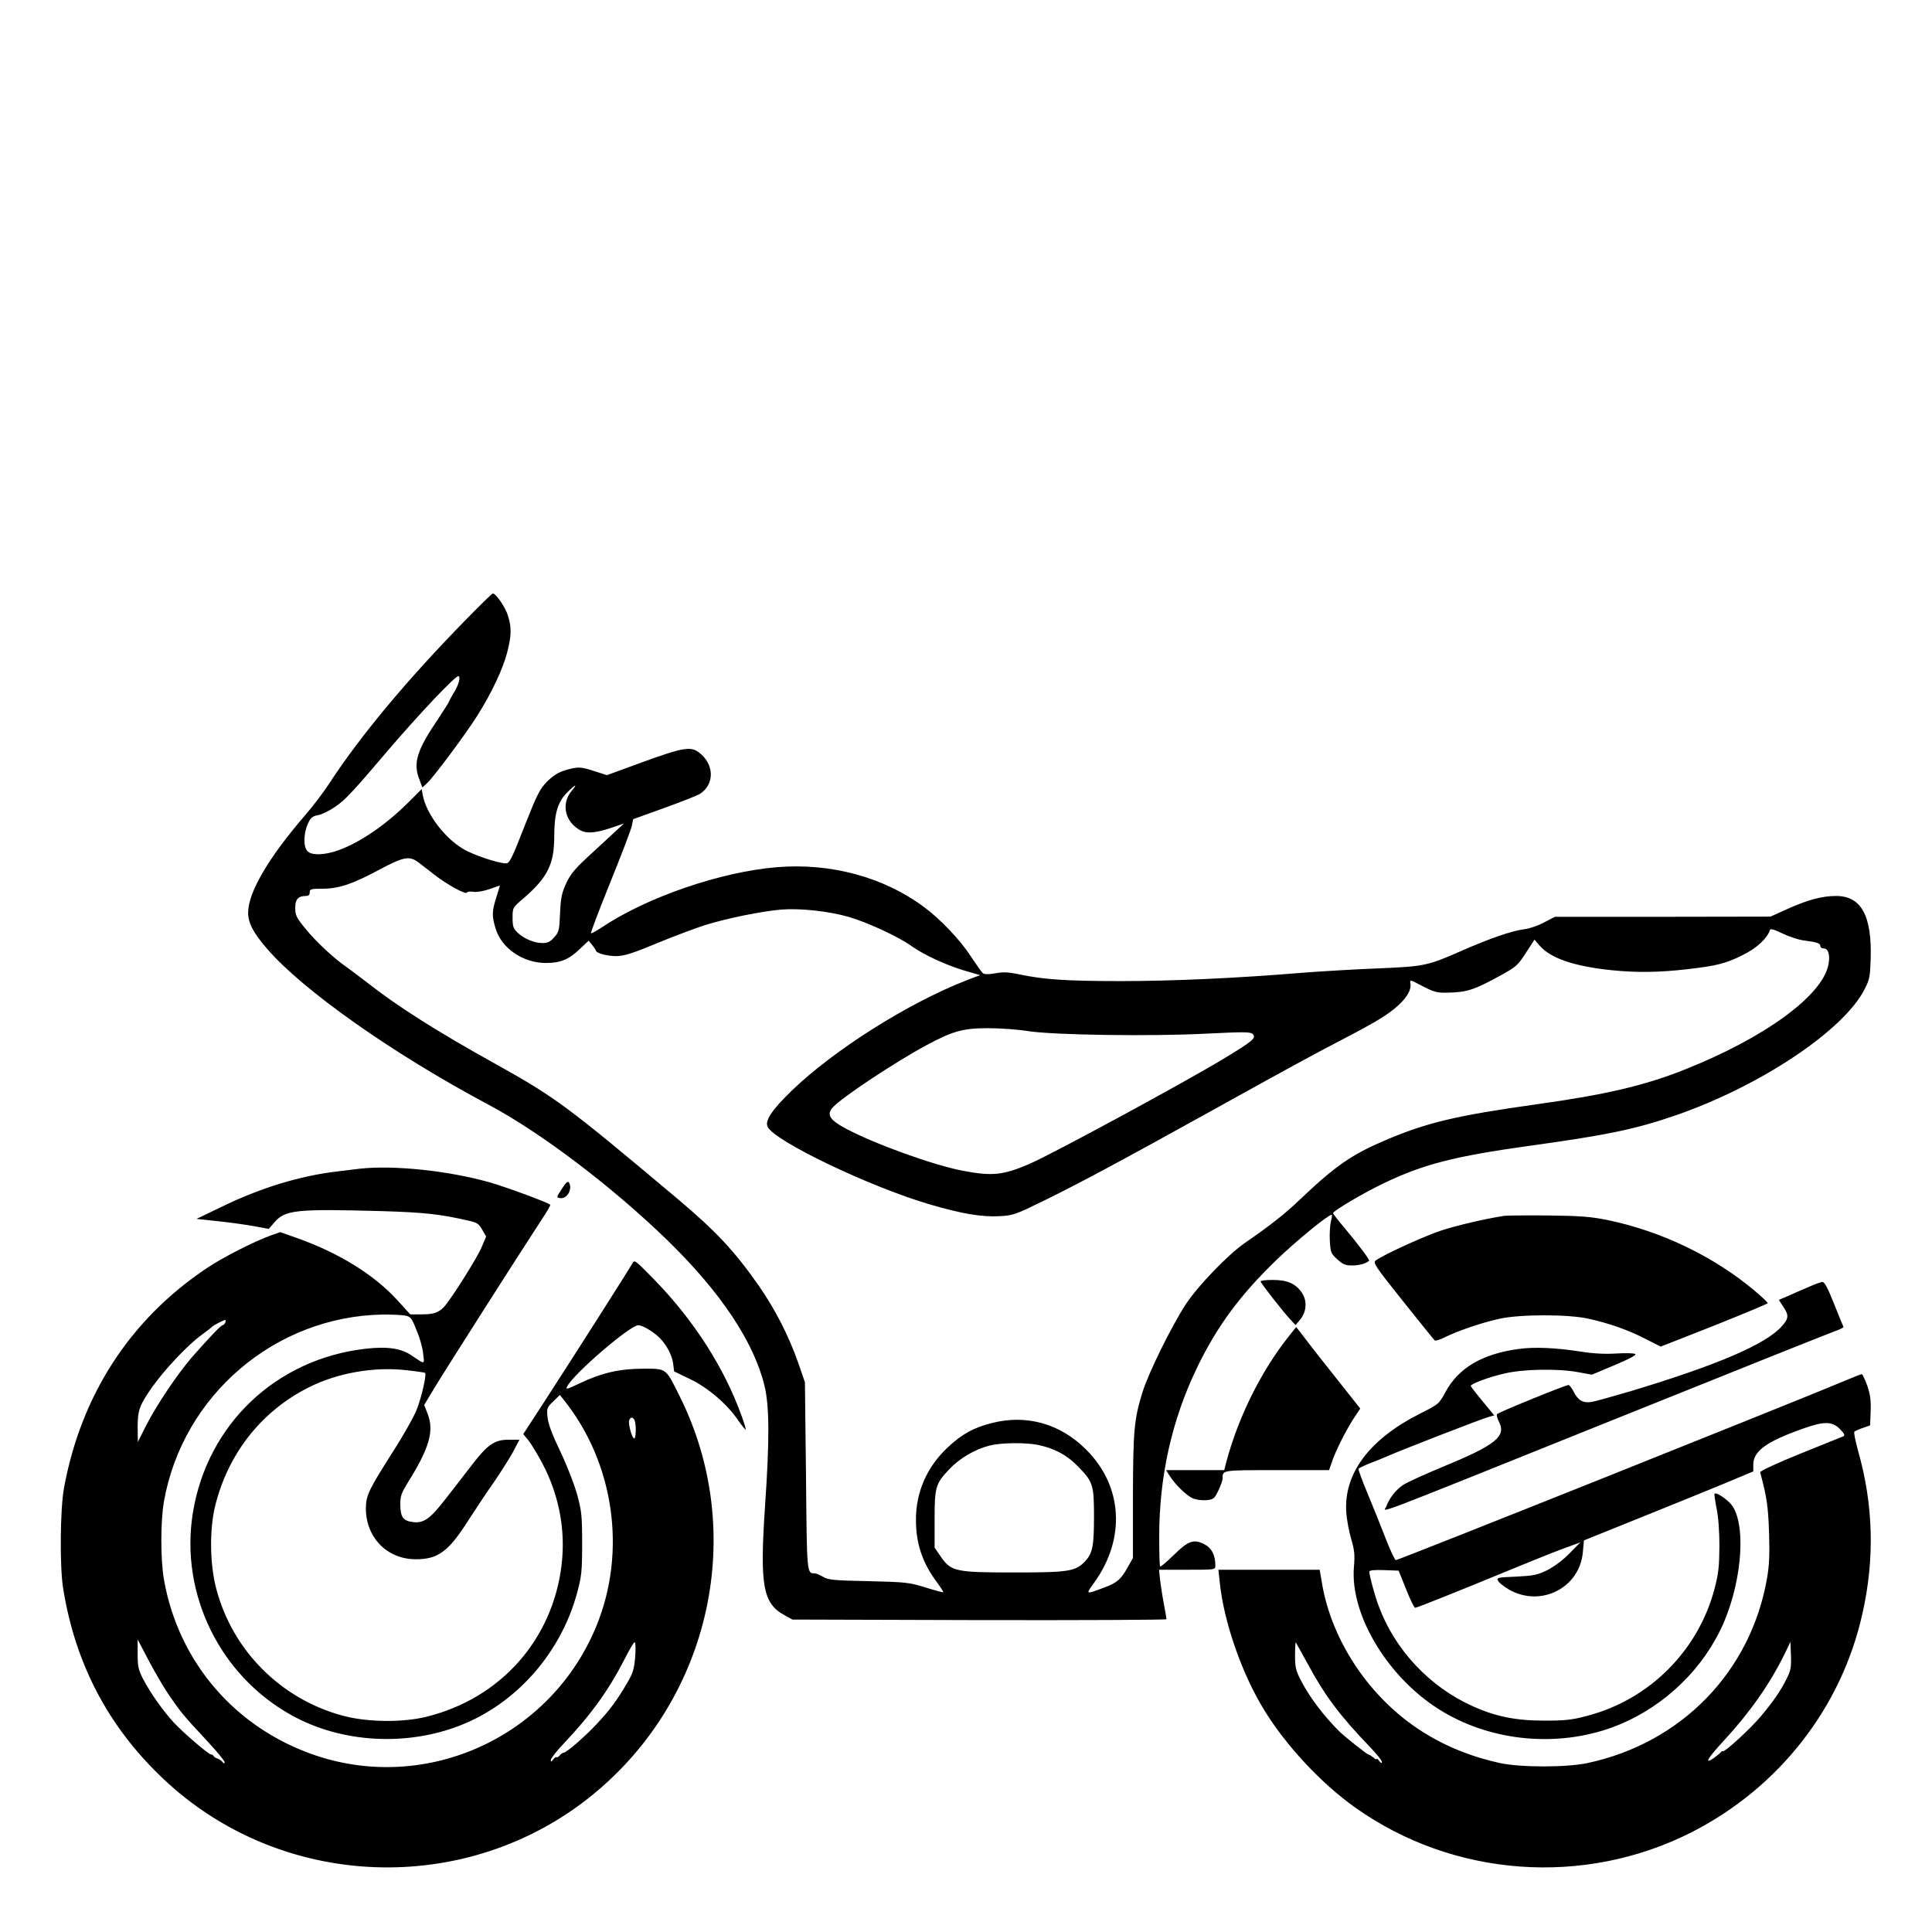 <?xml version="1.0" standalone="no"?>
<!DOCTYPE svg PUBLIC "-//W3C//DTD SVG 20010904//EN"
 "http://www.w3.org/TR/2001/REC-SVG-20010904/DTD/svg10.dtd">
<svg version="1.0" xmlns="http://www.w3.org/2000/svg"
 width="2048pt" height="2048pt" viewBox="0 0 2048 2048"
 preserveAspectRatio="xMidYMid meet">
<g transform="translate(0,2048) scale(0.192,-0.192)"
fill="#000000" stroke="none">
<path d="M2564 7237 c-321 -329 -573 -631 -747 -897 -30 -47 -90 -125 -133
-175 -202 -234 -314 -426 -314 -537 0 -57 28 -111 104 -199 199 -231 698 -582
1226 -863 289 -154 685 -455 989 -751 291 -284 474 -559 532 -800 27 -111 28
-299 3 -660 -30 -445 -13 -542 111 -608 l40 -22 1033 -3 c567 -1 1032 1 1032
5 0 5 -6 42 -14 83 -8 41 -17 101 -21 133 l-6 57 155 0 c155 0 156 0 156 23 0
58 -20 97 -61 118 -59 30 -89 19 -170 -61 -38 -37 -71 -65 -74 -62 -3 3 -5 77
-5 164 0 334 70 647 210 936 110 227 236 398 439 594 107 103 284 248 303 248
3 0 2 -17 -4 -37 -5 -20 -8 -68 -6 -106 4 -65 6 -71 41 -103 31 -28 44 -34 83
-34 38 0 75 10 93 26 5 4 -60 91 -139 185 -33 39 -60 74 -60 78 0 12 167 111
280 165 219 105 391 149 800 206 429 59 589 92 812 169 468 162 928 469 1043
697 27 52 30 71 33 164 8 241 -52 350 -191 350 -78 0 -159 -22 -271 -73 l-91
-41 -595 -1 -595 0 -60 -31 c-33 -18 -83 -35 -111 -38 -66 -8 -188 -50 -345
-119 -189 -83 -204 -86 -464 -97 -126 -5 -313 -16 -415 -24 -361 -30 -716 -46
-1004 -46 -302 0 -426 9 -558 37 -61 13 -90 14 -133 6 -39 -7 -60 -6 -69 1 -7
6 -38 50 -69 97 -59 90 -165 201 -257 269 -221 164 -512 243 -809 219 -311
-25 -721 -166 -971 -334 -29 -19 -55 -33 -57 -31 -3 3 45 129 106 280 61 151
115 292 119 312 l8 38 172 62 c94 34 183 69 197 78 82 54 79 165 -7 229 -45
34 -90 26 -305 -52 l-202 -74 -66 21 c-78 26 -95 27 -164 6 -38 -11 -67 -29
-100 -62 -41 -42 -55 -69 -126 -249 -69 -177 -82 -203 -101 -203 -43 0 -184
47 -239 81 -103 62 -202 194 -221 296 l-6 33 -71 -71 c-123 -123 -263 -220
-384 -265 -78 -29 -153 -32 -176 -6 -23 25 -21 96 2 149 16 35 25 43 56 49 20
3 63 24 95 46 53 35 99 84 289 308 168 197 380 422 393 414 12 -8 -1 -53 -29
-96 -12 -21 -23 -40 -23 -43 0 -3 -27 -46 -60 -96 -119 -175 -140 -244 -105
-335 l17 -45 25 23 c37 34 213 270 278 373 80 127 141 257 165 349 24 94 25
136 5 202 -13 46 -67 124 -84 124 -5 0 -75 -69 -157 -153z m592 -937 c-60 -72
-37 -173 51 -219 34 -17 83 -13 164 14 l74 25 -25 -23 c-14 -13 -79 -73 -144
-133 -102 -93 -124 -119 -150 -174 -25 -55 -30 -80 -34 -166 -4 -95 -6 -104
-33 -133 -21 -24 -36 -31 -64 -31 -45 0 -102 24 -137 57 -24 23 -28 35 -28 82
0 56 0 56 58 106 135 116 172 190 172 344 0 126 19 190 71 242 46 46 61 52 25
9z m-849 -392 c17 -13 57 -44 89 -69 70 -55 177 -114 182 -100 2 5 18 7 35 4
19 -3 55 3 90 15 31 11 57 20 57 19 0 -1 -9 -31 -20 -65 -24 -77 -25 -102 -4
-171 32 -109 151 -191 278 -191 79 0 125 18 187 77 l49 46 20 -24 c10 -13 19
-27 20 -30 0 -15 66 -32 116 -31 41 1 92 17 221 71 92 38 212 83 265 100 118
37 314 77 423 86 102 8 263 -9 372 -41 103 -30 276 -110 346 -161 69 -49 193
-106 295 -136 l83 -24 -73 -28 c-324 -126 -732 -384 -967 -610 -109 -106 -149
-165 -133 -199 36 -79 569 -334 899 -430 175 -51 283 -69 379 -64 78 4 89 8
250 87 190 93 418 215 934 501 411 228 542 300 735 400 166 87 230 126 285
176 49 45 73 88 67 120 -4 23 -3 23 67 -14 60 -31 80 -37 131 -36 114 2 150
13 301 96 84 46 94 55 138 123 l48 74 30 -35 c61 -69 192 -113 397 -134 139
-14 261 -12 411 5 167 19 220 32 314 80 75 37 133 91 148 137 3 9 22 4 69 -19
35 -17 87 -34 114 -38 77 -10 95 -16 95 -31 0 -8 9 -14 20 -14 24 0 35 -36 25
-88 -32 -172 -354 -407 -800 -583 -217 -86 -435 -137 -810 -189 -443 -62 -607
-101 -835 -198 -188 -80 -276 -141 -474 -329 -84 -80 -159 -139 -302 -238 -94
-65 -256 -233 -325 -336 -79 -120 -209 -383 -242 -491 -46 -150 -51 -210 -52
-573 l0 -340 -30 -53 c-35 -64 -59 -85 -128 -110 -107 -40 -105 -41 -53 31
172 242 154 531 -48 731 -143 143 -329 195 -520 146 -100 -25 -165 -61 -243
-134 -115 -107 -177 -248 -176 -401 0 -131 36 -237 115 -343 22 -30 38 -55 36
-56 -1 -2 -46 10 -98 26 -90 28 -107 30 -315 35 -193 4 -224 7 -251 24 -17 10
-38 19 -45 19 -45 1 -44 -10 -49 537 l-6 518 -36 105 c-53 151 -128 298 -220
430 -134 191 -233 297 -445 476 -615 517 -676 562 -1008 747 -319 177 -540
317 -704 446 -47 36 -101 77 -121 91 -66 45 -169 141 -225 211 -49 60 -55 73
-55 113 0 48 16 66 59 66 14 0 21 6 21 20 0 18 7 20 70 20 90 0 165 25 316
106 131 70 163 76 211 42z m3368 -934 c140 -22 681 -30 989 -14 198 10 241 10
252 -2 22 -22 3 -38 -166 -140 -219 -132 -944 -525 -1068 -578 -142 -61 -203
-68 -362 -38 -158 29 -484 146 -645 231 -95 50 -114 80 -76 121 54 57 340 247
514 341 147 79 203 95 342 95 66 0 165 -7 220 -16z m57 -2285 c93 -20 159 -56
221 -120 82 -84 87 -101 87 -277 0 -160 -8 -201 -48 -244 -53 -57 -89 -63
-392 -63 -326 0 -349 5 -407 89 l-33 48 0 154 c0 181 5 199 82 280 57 60 142
110 223 130 64 16 199 17 267 3z M1985 4214 c-16 -2 -72 -9 -124 -15 -204 -24
-425 -91 -641 -197 l-135 -65 122 -13 c68 -7 157 -20 200 -28 l77 -14 32 37
c58 68 121 74 594 61 233 -7 323 -17 478 -53 45 -10 56 -17 74 -49 l22 -38
-24 -57 c-22 -56 -167 -285 -206 -329 -31 -34 -59 -44 -126 -44 l-63 0 -70 77
c-128 141 -323 262 -554 344 l-94 33 -51 -18 c-88 -31 -268 -122 -356 -182
-423 -283 -693 -701 -787 -1214 -21 -118 -24 -436 -4 -555 67 -415 248 -760
549 -1046 653 -621 1681 -659 2377 -89 652 534 851 1448 478 2197 -79 159 -72
153 -202 153 -130 0 -229 -23 -349 -80 -74 -35 -81 -37 -70 -17 37 71 347 337
392 337 23 0 79 -33 115 -67 38 -36 71 -97 77 -142 l6 -46 87 -42 c99 -47 204
-137 266 -227 21 -31 40 -54 42 -52 2 2 -8 35 -22 74 -96 267 -263 527 -479
750 -113 115 -113 116 -126 91 -17 -31 -329 -521 -482 -757 l-119 -183 31 -38
c16 -22 50 -77 74 -123 92 -174 129 -367 107 -557 -48 -416 -337 -742 -748
-843 -131 -32 -322 -30 -456 5 -344 91 -613 359 -703 702 -36 136 -38 327 -6
458 72 290 256 523 517 654 156 79 358 115 536 95 56 -6 103 -13 106 -15 9 -9
-19 -133 -46 -202 -15 -39 -76 -147 -136 -240 -131 -207 -144 -234 -145 -306
0 -160 116 -280 273 -281 125 -1 183 42 293 215 43 67 107 163 142 212 34 50
80 122 102 161 l38 72 -59 0 c-78 0 -116 -26 -201 -136 -37 -48 -100 -130
-141 -182 -90 -117 -126 -144 -185 -137 -56 6 -71 27 -72 97 0 49 6 64 47 130
113 182 140 276 105 368 l-20 52 56 93 c57 95 484 765 586 920 32 48 57 90 54
92 -13 13 -244 98 -335 124 -230 65 -533 96 -718 75z m247 -810 c35 -6 39 -10
67 -79 17 -40 34 -98 37 -130 8 -64 12 -63 -62 -13 -59 41 -136 52 -257 38
-494 -57 -873 -418 -952 -905 -73 -447 149 -901 548 -1120 272 -150 626 -171
924 -56 313 121 560 401 650 736 24 90 27 117 27 270 0 152 -3 180 -27 268
-15 55 -55 159 -92 237 -47 97 -68 154 -72 192 -5 51 -3 54 32 88 l36 35 20
-25 c279 -347 351 -837 182 -1250 -249 -609 -928 -923 -1548 -716 -444 149
-760 515 -840 973 -19 111 -19 317 0 429 103 587 615 1024 1210 1033 44 0 97
-2 117 -5z m-988 -39 c-4 -8 -10 -15 -15 -15 -9 0 -70 -64 -168 -175 -79 -91
-197 -266 -255 -380 l-45 -90 -1 83 c0 91 10 120 77 216 71 101 199 237 278
294 28 20 52 39 55 43 6 7 61 36 72 38 4 1 5 -6 2 -14z m2260 -541 c10 -26 7
-106 -4 -99 -13 8 -33 84 -26 101 7 19 22 18 30 -2z m-2569 -1519 c64 -93 79
-111 201 -242 57 -61 104 -117 104 -125 -1 -10 -3 -10 -13 2 -7 8 -19 16 -27
18 -8 2 -18 8 -21 14 -3 5 -9 9 -13 8 -11 -3 -154 120 -207 177 -58 63 -129
163 -168 238 -27 52 -31 69 -31 140 l0 80 63 -120 c35 -66 85 -151 112 -190z
m2572 215 c-6 -70 -12 -90 -46 -148 -55 -94 -97 -150 -166 -223 -66 -71 -168
-159 -183 -159 -5 0 -15 -7 -22 -15 -7 -9 -15 -13 -18 -10 -3 2 -11 -3 -18
-13 -11 -14 -13 -14 -13 -2 0 8 32 49 71 90 153 162 248 295 334 462 27 54 53
98 58 98 5 0 6 -35 3 -80z M3102 4103 c-31 -47 -31 -48 -10 -51 39 -7 71 51
49 86 -6 9 -17 0 -39 -35z M8305 3954 c-99 -15 -254 -51 -345 -80 -97 -32
-320 -134 -364 -166 -17 -13 -7 -28 149 -224 92 -115 171 -213 175 -217 4 -5
29 3 56 16 72 36 207 82 304 103 114 25 381 25 490 0 114 -25 219 -62 314
-111 l85 -43 295 116 c162 65 295 120 296 124 0 4 -33 35 -72 68 -224 189
-517 330 -814 391 -89 18 -148 23 -324 25 -118 1 -228 0 -245 -2z M6960 3592
c0 -9 121 -164 163 -209 l30 -32 25 30 c36 43 40 104 10 148 -34 51 -81 71
-160 71 -38 0 -68 -3 -68 -8z M9985 3561 c-33 -14 -84 -36 -112 -49 l-52 -22
24 -37 c32 -47 31 -65 -6 -107 -87 -100 -354 -215 -839 -361 -102 -30 -199
-57 -215 -59 -46 -6 -72 9 -95 54 -11 22 -25 40 -30 40 -17 0 -390 -152 -395
-161 -3 -5 1 -23 10 -40 43 -83 -14 -129 -317 -254 -97 -40 -193 -84 -213 -98
-39 -26 -77 -76 -90 -115 -10 -35 -166 -94 1295 493 619 249 1149 461 1178
471 28 10 51 21 50 25 -2 3 -25 60 -52 127 -35 88 -53 122 -65 121 -9 -1 -43
-13 -76 -28z M7114 3287 c-153 -193 -278 -446 -344 -694 l-11 -43 -160 0 -161
0 20 -32 c30 -47 91 -107 126 -123 17 -8 50 -13 75 -11 41 4 45 7 67 52 13 27
24 57 24 66 0 49 -8 48 300 48 l288 0 13 38 c19 60 75 172 118 240 l41 62
-133 168 c-73 92 -153 193 -176 225 -24 31 -44 57 -45 57 0 -1 -20 -24 -42
-53z M8385 3219 c-200 -27 -331 -103 -404 -237 -36 -66 -37 -68 -139 -119
-284 -143 -425 -334 -409 -549 3 -39 15 -104 27 -144 18 -62 21 -87 15 -155
-22 -271 197 -626 495 -801 276 -163 630 -194 932 -84 251 92 470 286 590 525
119 234 154 572 74 695 -21 33 -89 80 -100 70 -2 -3 3 -39 11 -80 10 -46 16
-127 16 -210 -1 -113 -5 -151 -27 -235 -90 -342 -359 -611 -701 -701 -85 -23
-121 -27 -240 -27 -157 0 -270 23 -397 81 -237 107 -429 313 -517 554 -21 55
-51 168 -51 187 0 8 25 11 81 9 l81 -3 41 -102 c22 -57 45 -103 50 -103 10 0
223 85 587 235 85 35 193 78 240 95 l85 31 -60 -61 c-36 -37 -85 -73 -122 -92
-55 -27 -76 -31 -172 -36 -104 -4 -110 -6 -100 -23 5 -11 33 -32 61 -49 175
-99 390 10 407 207 l6 65 295 119 c162 65 373 151 468 190 l172 72 0 38 c0 74
73 127 274 198 118 42 162 41 205 -3 23 -23 28 -35 19 -39 -7 -3 -114 -46
-238 -96 -128 -52 -224 -96 -222 -103 37 -139 44 -186 49 -333 4 -121 1 -182
-11 -251 -89 -516 -472 -910 -990 -1021 -115 -25 -371 -25 -486 0 -156 34
-302 93 -430 175 -285 181 -497 496 -551 816 l-13 76 -279 0 -280 0 7 -67 c22
-219 122 -507 246 -708 120 -196 315 -405 501 -537 542 -386 1264 -439 1859
-137 482 246 828 688 943 1209 68 302 60 599 -24 895 -15 55 -25 103 -21 107
4 4 25 14 47 21 l40 14 3 78 c2 61 -2 93 -19 142 -13 35 -26 63 -30 63 -4 0
-38 -13 -75 -29 -277 -117 -2490 -1001 -2498 -998 -6 3 -33 60 -59 128 -26 68
-71 179 -99 246 -28 67 -49 126 -48 130 2 4 30 18 64 31 33 13 79 31 101 41
64 29 527 209 558 216 l27 7 -65 79 c-36 43 -65 81 -65 84 0 11 95 47 180 67
103 26 297 30 412 9 l77 -14 126 53 c83 35 122 56 113 61 -7 5 -53 6 -103 3
-60 -4 -125 -1 -195 10 -139 22 -259 27 -345 15z m-1165 -1739 c97 -179 177
-285 346 -461 35 -37 64 -73 64 -80 -1 -9 -5 -8 -15 5 -8 11 -15 16 -15 11 0
-4 -8 -1 -17 8 -10 8 -22 16 -26 16 -7 -1 -131 98 -161 127 -86 85 -164 188
-211 278 -31 60 -35 76 -35 143 0 42 2 74 4 72 2 -2 31 -56 66 -119z m2644
-82 c-34 -68 -72 -123 -143 -208 -57 -68 -199 -198 -209 -192 -2 2 -8 0 -11
-5 -3 -5 -21 -19 -38 -32 -58 -40 -36 -2 55 96 146 159 251 309 334 476 l33
69 3 -76 c2 -65 -1 -82 -24 -128z"/>
</g>
</svg>

